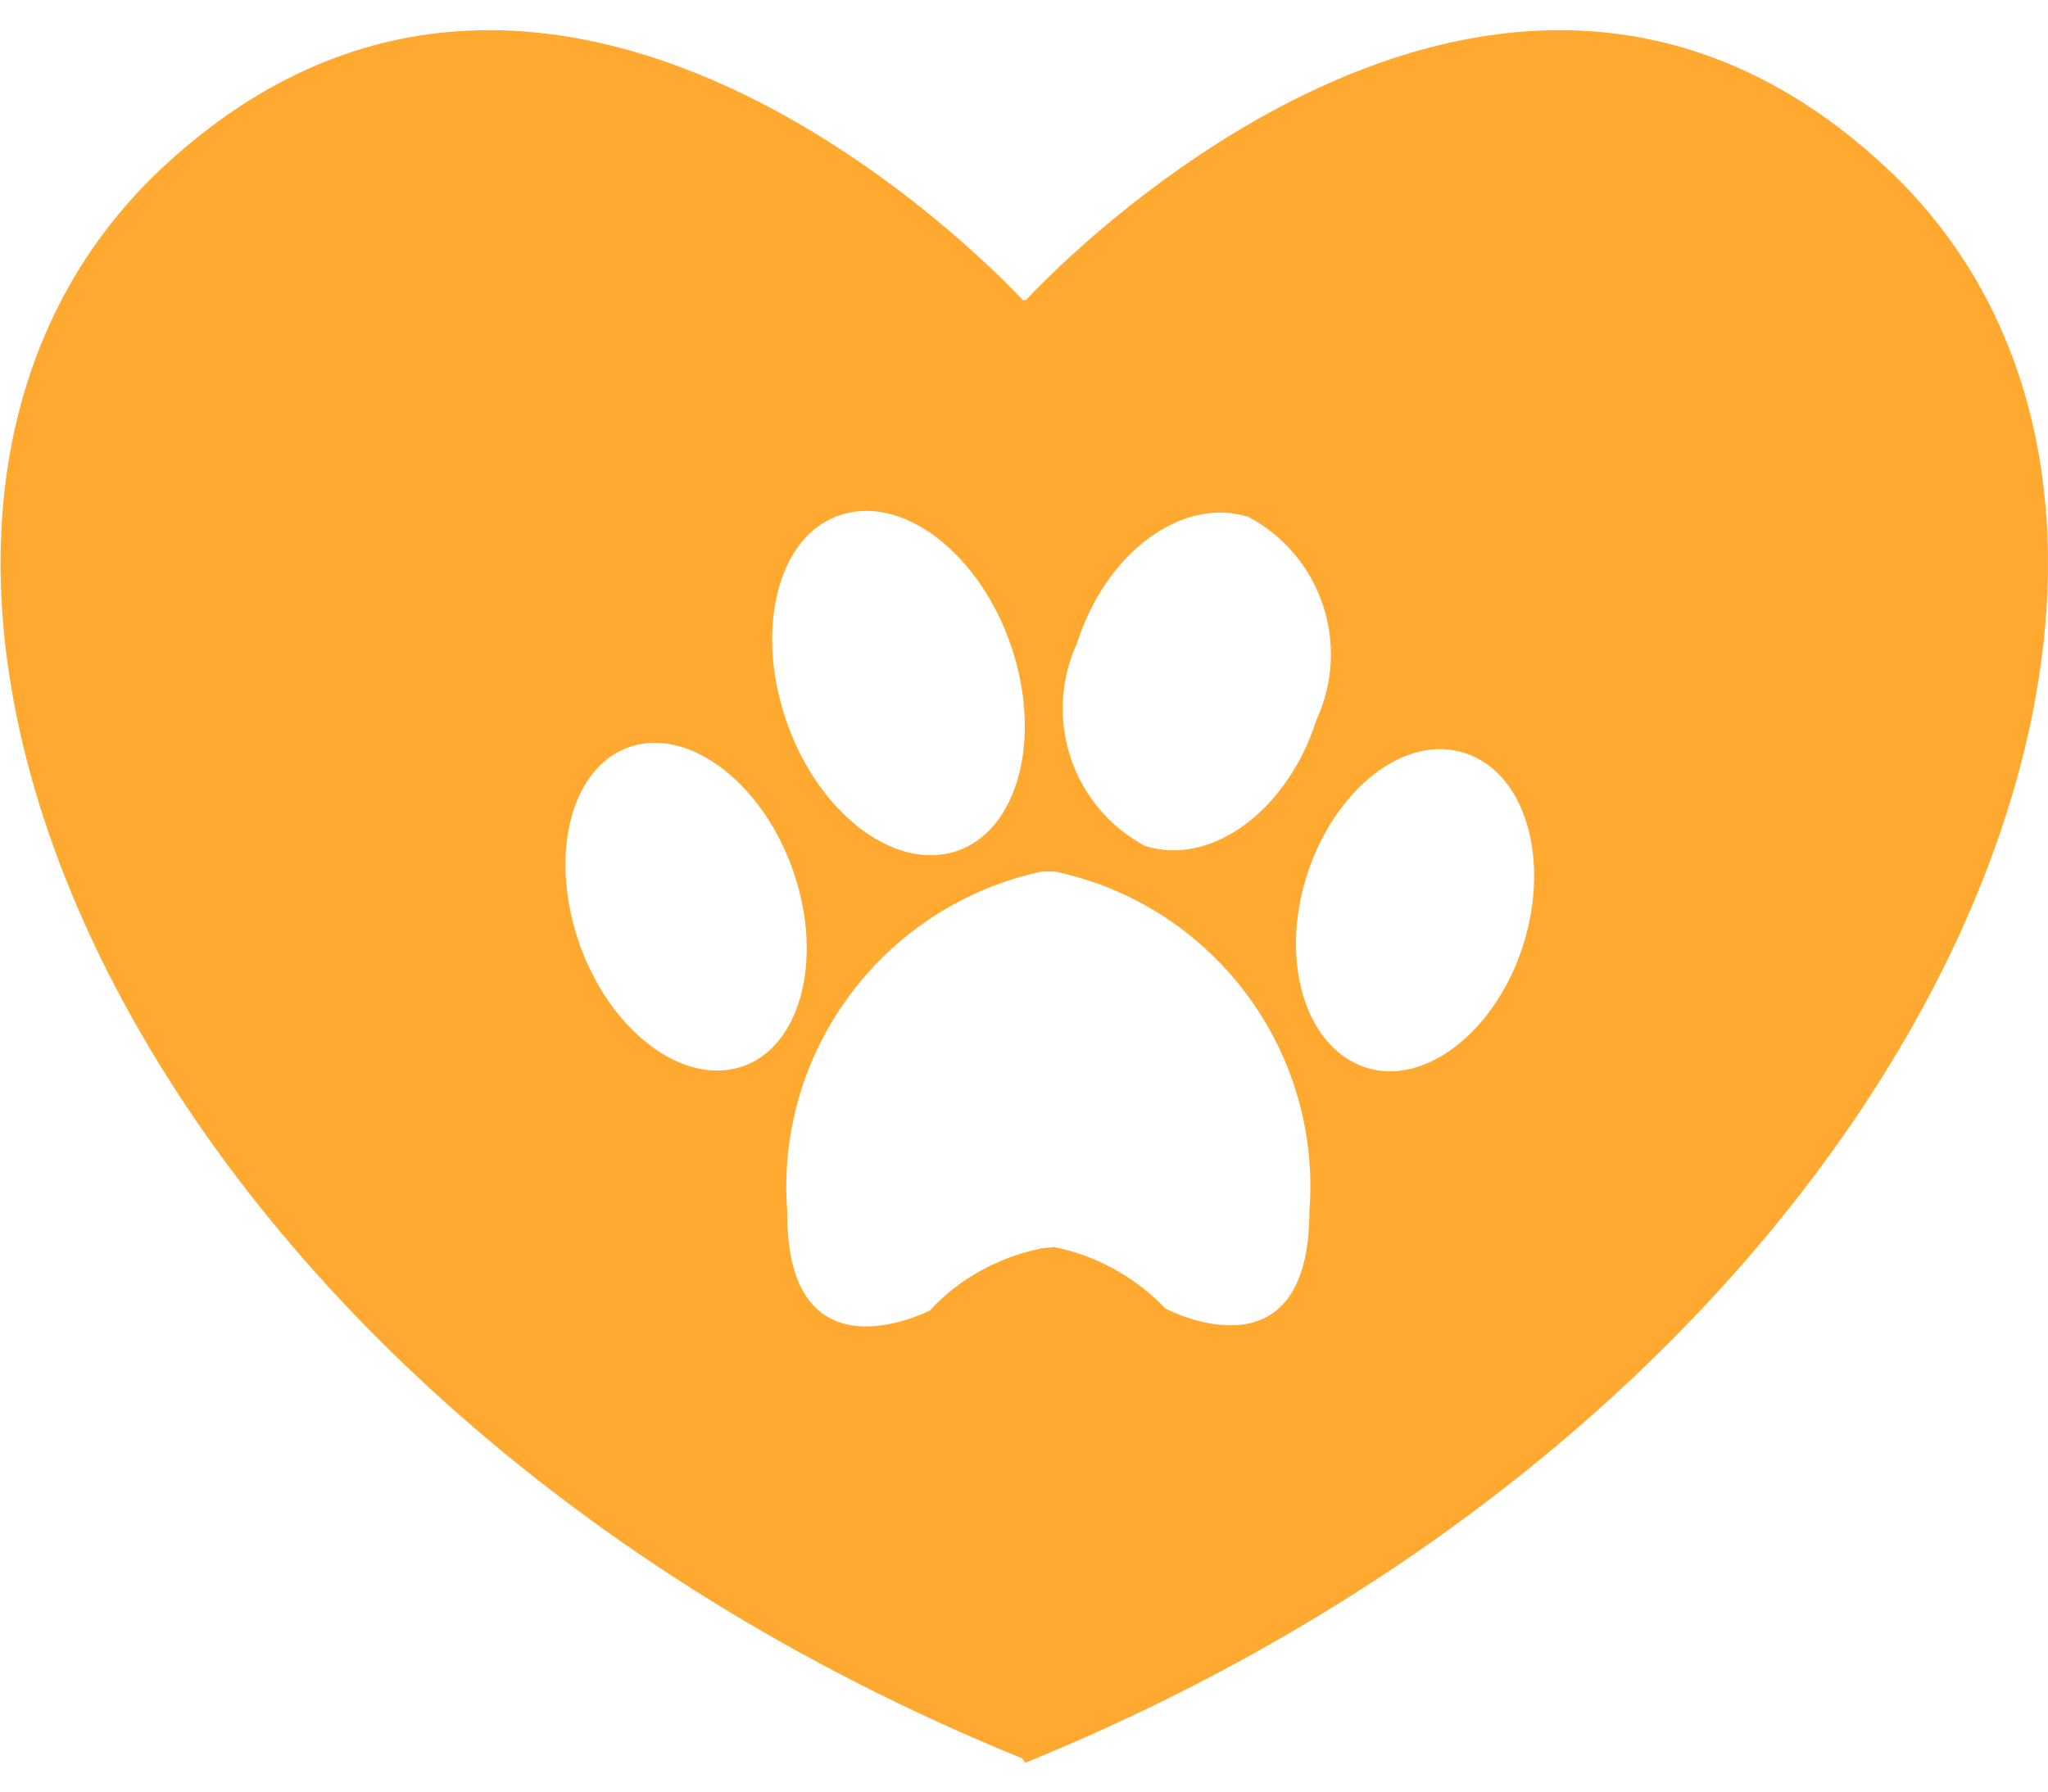 <?xml version="1.0" encoding="utf-8"?>
<!-- Generator: Adobe Illustrator 23.0.2, SVG Export Plug-In . SVG Version: 6.00 Build 0)  -->
<svg version="1.1" id="Layer_1" xmlns="http://www.w3.org/2000/svg" xmlns:xlink="http://www.w3.org/1999/xlink" x="0px" y="0px"
	 viewBox="0 0 32 28" style="enable-background:new 0 0 32 28;" xml:space="preserve">
<style type="text/css">
	.st0{fill:#FFA930;}
	.st1{fill:#5A70E3;}
	.st2{fill:#3591AB;}
	.st3{fill:#E35A6D;}
</style>
<path id="Path_2" class="st0" d="M29.44,2.59c-6.25-5.78-13.41,2.1-13.41,2.1h-0.05c0,0-7.16-7.88-13.41-2.1S1.78,21.7,15.97,27.48
	l0.05,0.07C30.22,21.76,35.69,8.36,29.44,2.59z M16.83,10.05c0.45-1.42,1.65-2.3,2.68-1.97c1.14,0.61,1.6,2,1.06,3.17
	c-0.45,1.42-1.65,2.3-2.68,1.97C16.75,12.61,16.29,11.22,16.83,10.05L16.83,10.05z M13.16,8.04c0.98-0.3,2.17,0.64,2.65,2.09
	s0.08,2.88-0.89,3.18c-0.98,0.3-2.17-0.64-2.65-2.09S12.18,8.33,13.16,8.04L13.16,8.04z M11.56,16.68c-0.93,0.28-2.07-0.61-2.53-2
	s-0.08-2.74,0.85-3.02c0.93-0.28,2.07,0.62,2.53,2C12.87,15.04,12.49,16.4,11.56,16.68L11.56,16.68z M18.21,20.45
	c-0.47-0.49-1.08-0.83-1.74-0.96l-0.2,0.02c-0.67,0.14-1.28,0.47-1.74,0.97c0,0-2.25,1.17-2.23-1.55c-0.19-2.51,1.51-4.78,3.98-5.31
	h0.2c2.47,0.52,4.17,2.79,3.98,5.3C20.46,21.65,18.21,20.45,18.21,20.45L18.21,20.45z M23.8,14.77c-0.43,1.35-1.54,2.22-2.47,1.91
	s-1.34-1.65-0.91-3s1.54-2.22,2.47-1.91C23.82,12.07,24.23,13.4,23.8,14.77L23.8,14.77z"/>
</svg>
